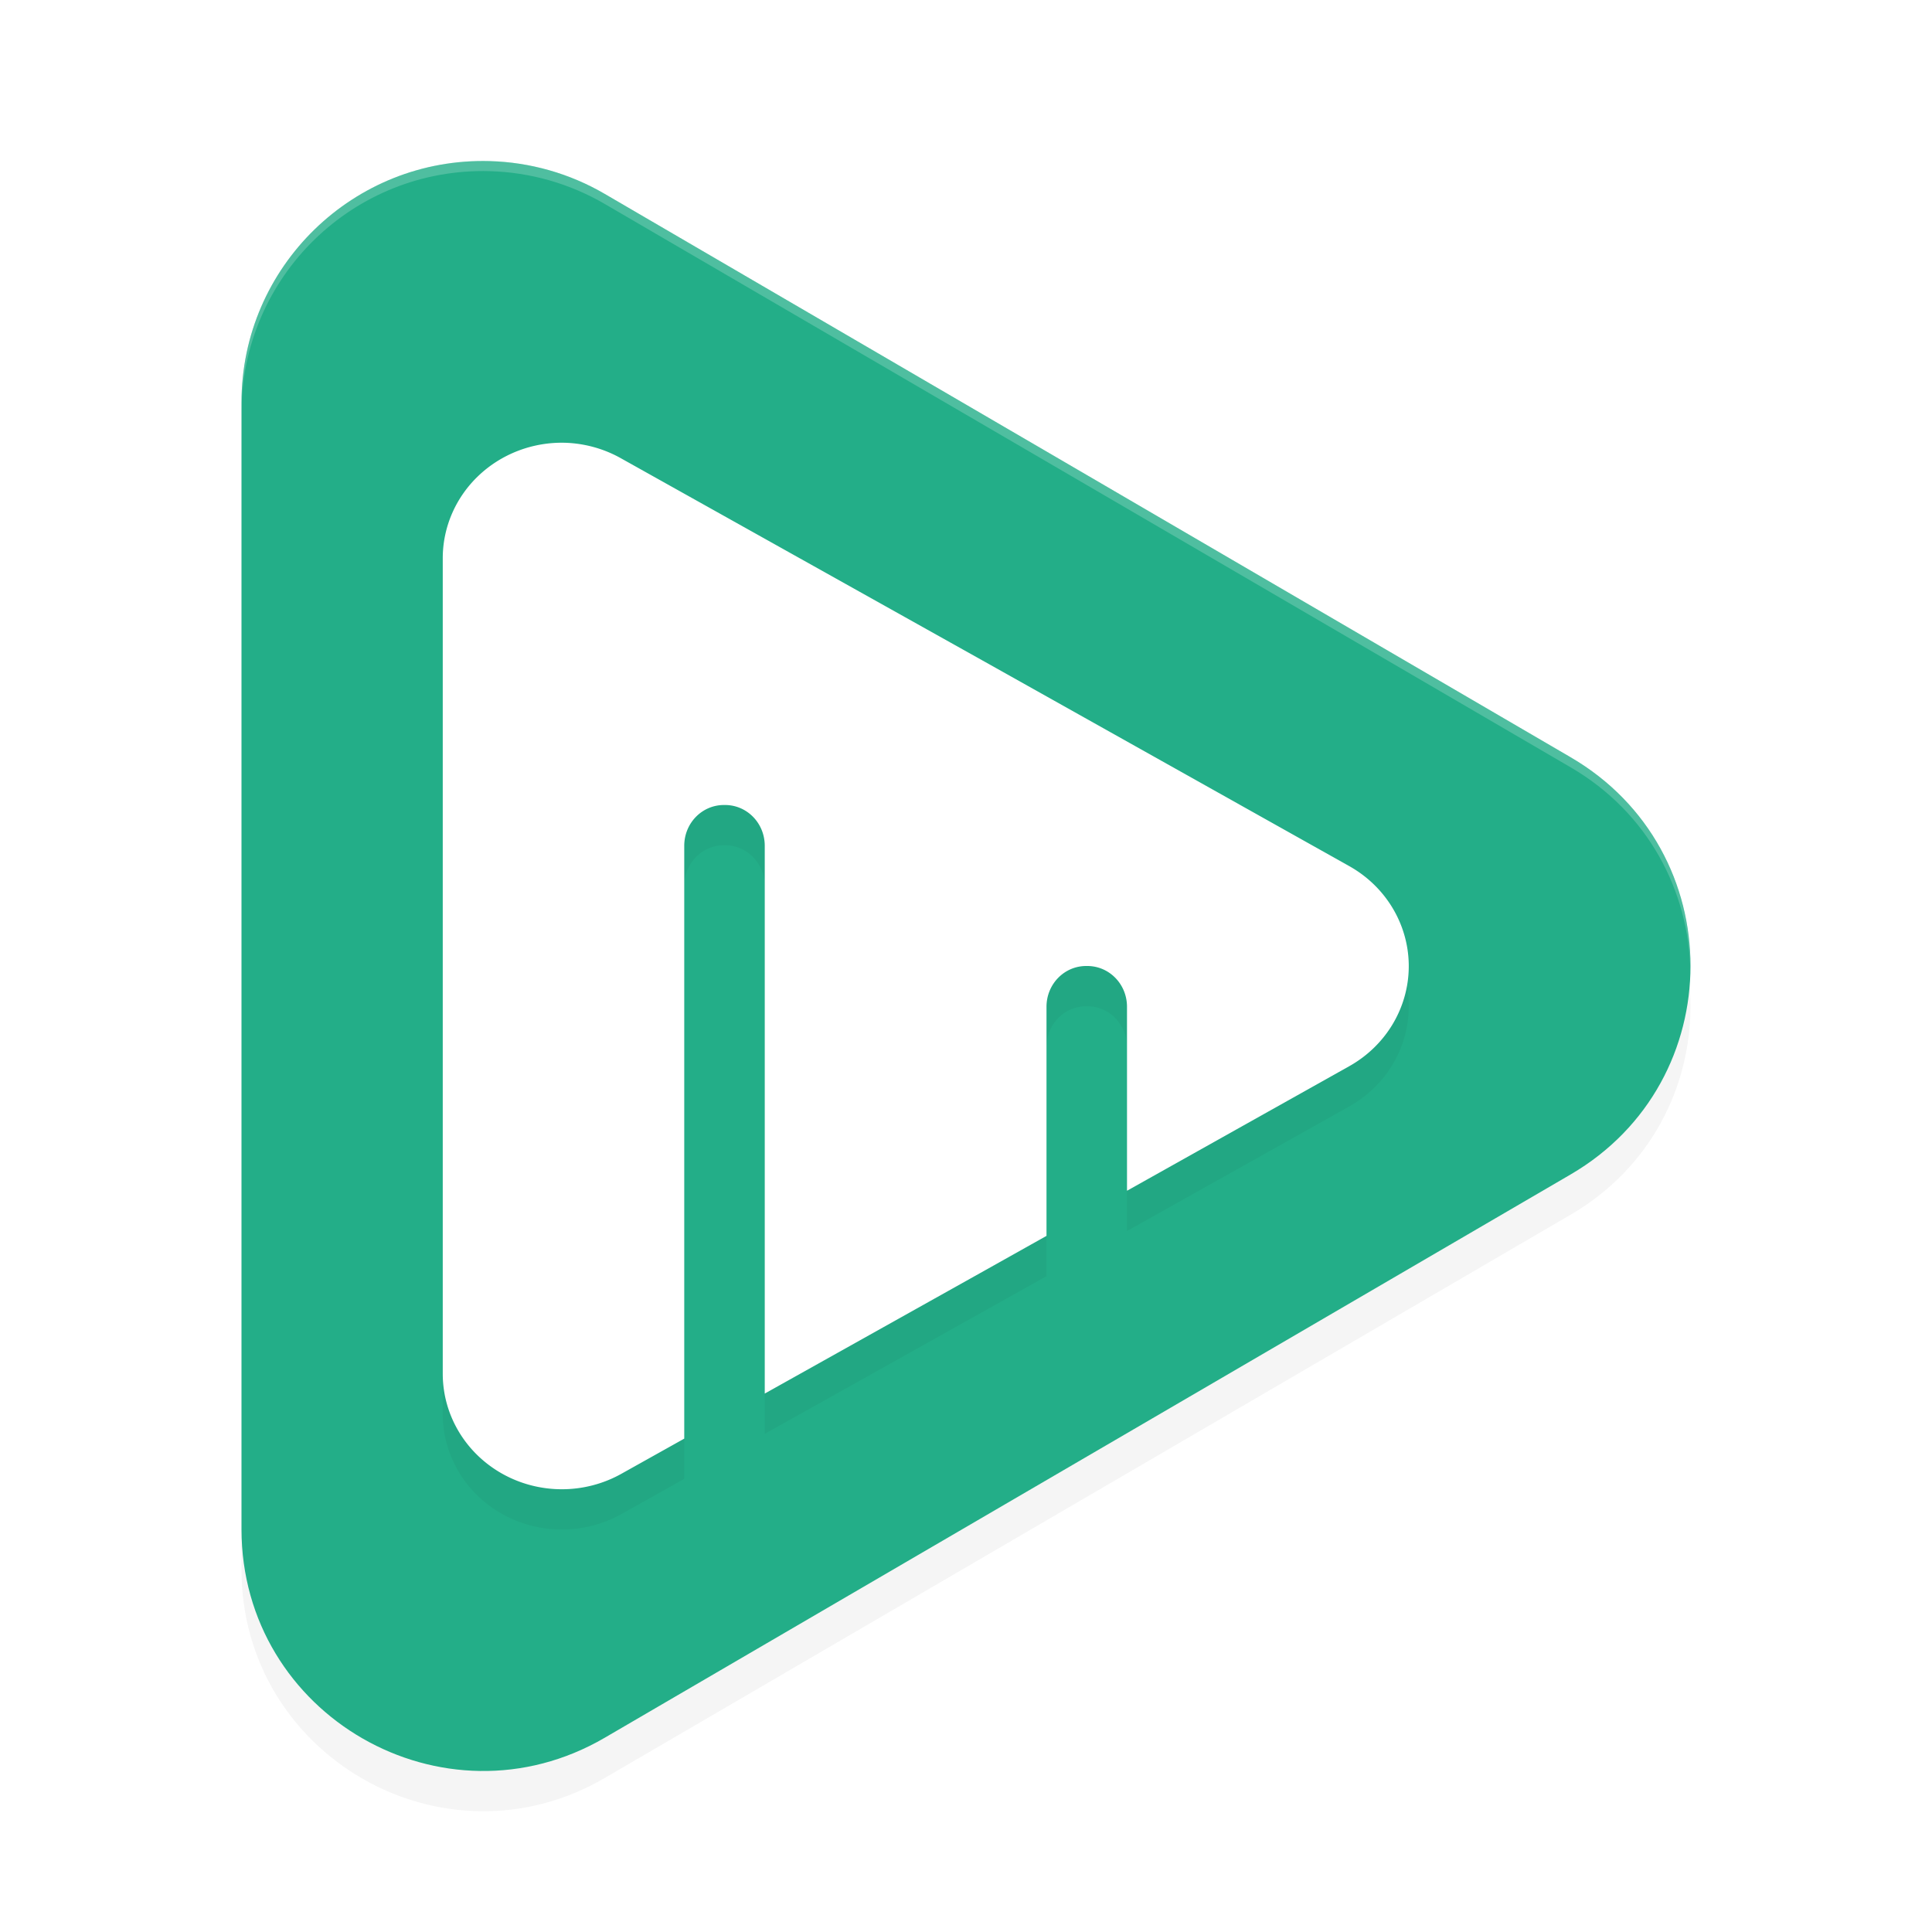 <?xml version="1.0" encoding="UTF-8" standalone="no"?>
<svg
   xmlns:dc="http://purl.org/dc/elements/1.1/"
   xmlns:cc="http://creativecommons.org/ns#"
   xmlns:rdf="http://www.w3.org/1999/02/22-rdf-syntax-ns#"
   xmlns:svg="http://www.w3.org/2000/svg"
   xmlns="http://www.w3.org/2000/svg"
   xmlns:sodipodi="http://sodipodi.sourceforge.net/DTD/sodipodi-0.dtd"
   xmlns:inkscape="http://www.inkscape.org/namespaces/inkscape"
   width="192"
   height="192"
   version="1"
   id="svg14"
   sodipodi:docname="apps_moboplayer.svg"
   inkscape:version="0.92.3 (2405546, 2018-03-11)">
  <defs
     id="defs18">
    <filter
       inkscape:collect="always"
       style="color-interpolation-filters:sRGB"
       id="filter846"
       x="-0.051"
       width="1.101"
       y="-0.046"
       height="1.091">
      <feGaussianBlur
         inkscape:collect="always"
         stdDeviation="3.04"
         id="feGaussianBlur848" />
    </filter>
    <filter
       inkscape:collect="always"
       style="color-interpolation-filters:sRGB"
       id="filter874"
       x="-0.05"
       width="1.1"
       y="-0.046"
       height="1.092">
      <feGaussianBlur
         inkscape:collect="always"
         stdDeviation="2"
         id="feGaussianBlur876" />
    </filter>
  </defs>
  <sodipodi:namedview
     pagecolor="#ffffff"
     bordercolor="#666666"
     borderopacity="1"
     objecttolerance="10"
     gridtolerance="10"
     guidetolerance="10"
     inkscape:pageopacity="0"
     inkscape:pageshadow="2"
     inkscape:window-width="1920"
     inkscape:window-height="1018"
     id="namedview16"
     showgrid="false"
     inkscape:zoom="1"
     inkscape:cx="96"
     inkscape:cy="96"
     inkscape:window-x="0"
     inkscape:window-y="32"
     inkscape:window-maximized="1"
     inkscape:current-layer="svg14" />
  <path
     style="opacity:0.2;fill:#000000;stroke-width:4;filter:url(#filter846)"
     d="M 48.672,20.01 C 35.159,19.633 24,30.481 24,43.996 V 155.968 c 1e-6,18.519 20.093,30.058 36.094,20.729 l 96.001,-55.986 c 15.873,-9.261 15.873,-32.19 0,-41.451 L 108.095,51.259 60.094,23.267 C 56.62,21.241 52.692,20.121 48.672,20.01 Z"
     id="path832"
     inkscape:connector-curvature="0" />
  <path
     inkscape:connector-curvature="0"
     id="path4"
     d="M 48.672,16.01 C 35.159,15.633 24,26.481 24,39.996 V 151.968 c 1e-6,18.519 20.093,30.058 36.094,20.729 l 96.001,-55.986 c 15.873,-9.261 15.873,-32.19 0,-41.451 L 108.095,47.259 60.094,19.267 C 56.62,17.241 52.692,16.121 48.672,16.01 Z"
     style="fill:#23ae88;stroke-width:4" />
  <path
     inkscape:connector-curvature="0"
     id="path8"
     d="M 56.117,48 A 11.837,11.483 0 0 0 44,59.477 v 81.055 a 11.837,11.483 0 0 0 17.742,9.938 L 68,146.969 V 88.055 c 0,-2.247 1.76,-4.055 3.945,-4.055 h 0.109 C 74.24,84 76,85.807 76,88.055 V 142.492 L 97.938,130.219 104,126.82 v -22.766 c 0,-2.247 1.76,-4.055 3.945,-4.055 h 0.109 c 2.185,0 3.945,1.807 3.945,4.055 v 18.281 l 22.109,-12.391 a 11.837,11.483 0 0 0 0,-19.859 L 97.938,69.805 61.742,49.563 a 11.837,11.483 0 0 0 -5.625,-1.562 z"
     style="opacity:0.2;stroke-width:4;filter:url(#filter874)" />
  <path
     inkscape:connector-curvature="0"
     id="path10"
     d="M 56.117,44 A 11.837,11.483 0 0 0 44,55.477 v 40.531 40.523 a 11.837,11.483 0 0 0 17.742,9.938 L 68,142.969 V 84.055 C 68,81.807 69.76,80 71.945,80 h 0.109 C 74.24,80 76,81.807 76,84.055 V 138.492 L 97.938,126.219 104,122.82 V 100.055 C 104,97.807 105.76,96 107.945,96 h 0.109 C 110.24,96 112,97.807 112,100.055 v 18.281 l 22.109,-12.391 a 11.837,11.483 0 0 0 0,-19.859 L 97.938,65.805 61.742,45.562 A 11.837,11.483 0 0 0 56.117,44 Z"
     style="fill:#ffffff;stroke-width:4" />
  <path
     style="fill:#ffffff;stroke-width:4;opacity:0.2"
     d="M 47.412 16.006 C 34.472 16.312 24 26.904 24 39.996 L 24 40.996 C 24 27.481 35.159 16.633 48.672 17.01 C 52.692 17.122 56.619 18.24 60.094 20.266 L 108.096 48.26 L 156.096 76.26 C 163.868 80.794 167.823 88.607 167.984 96.486 C 168.152 88.274 164.197 79.986 156.096 75.26 L 108.096 47.26 L 60.094 19.266 C 56.619 17.24 52.692 16.122 48.672 16.01 C 48.25 15.998 47.83 15.996 47.412 16.006 z "
     id="path878" />
</svg>
